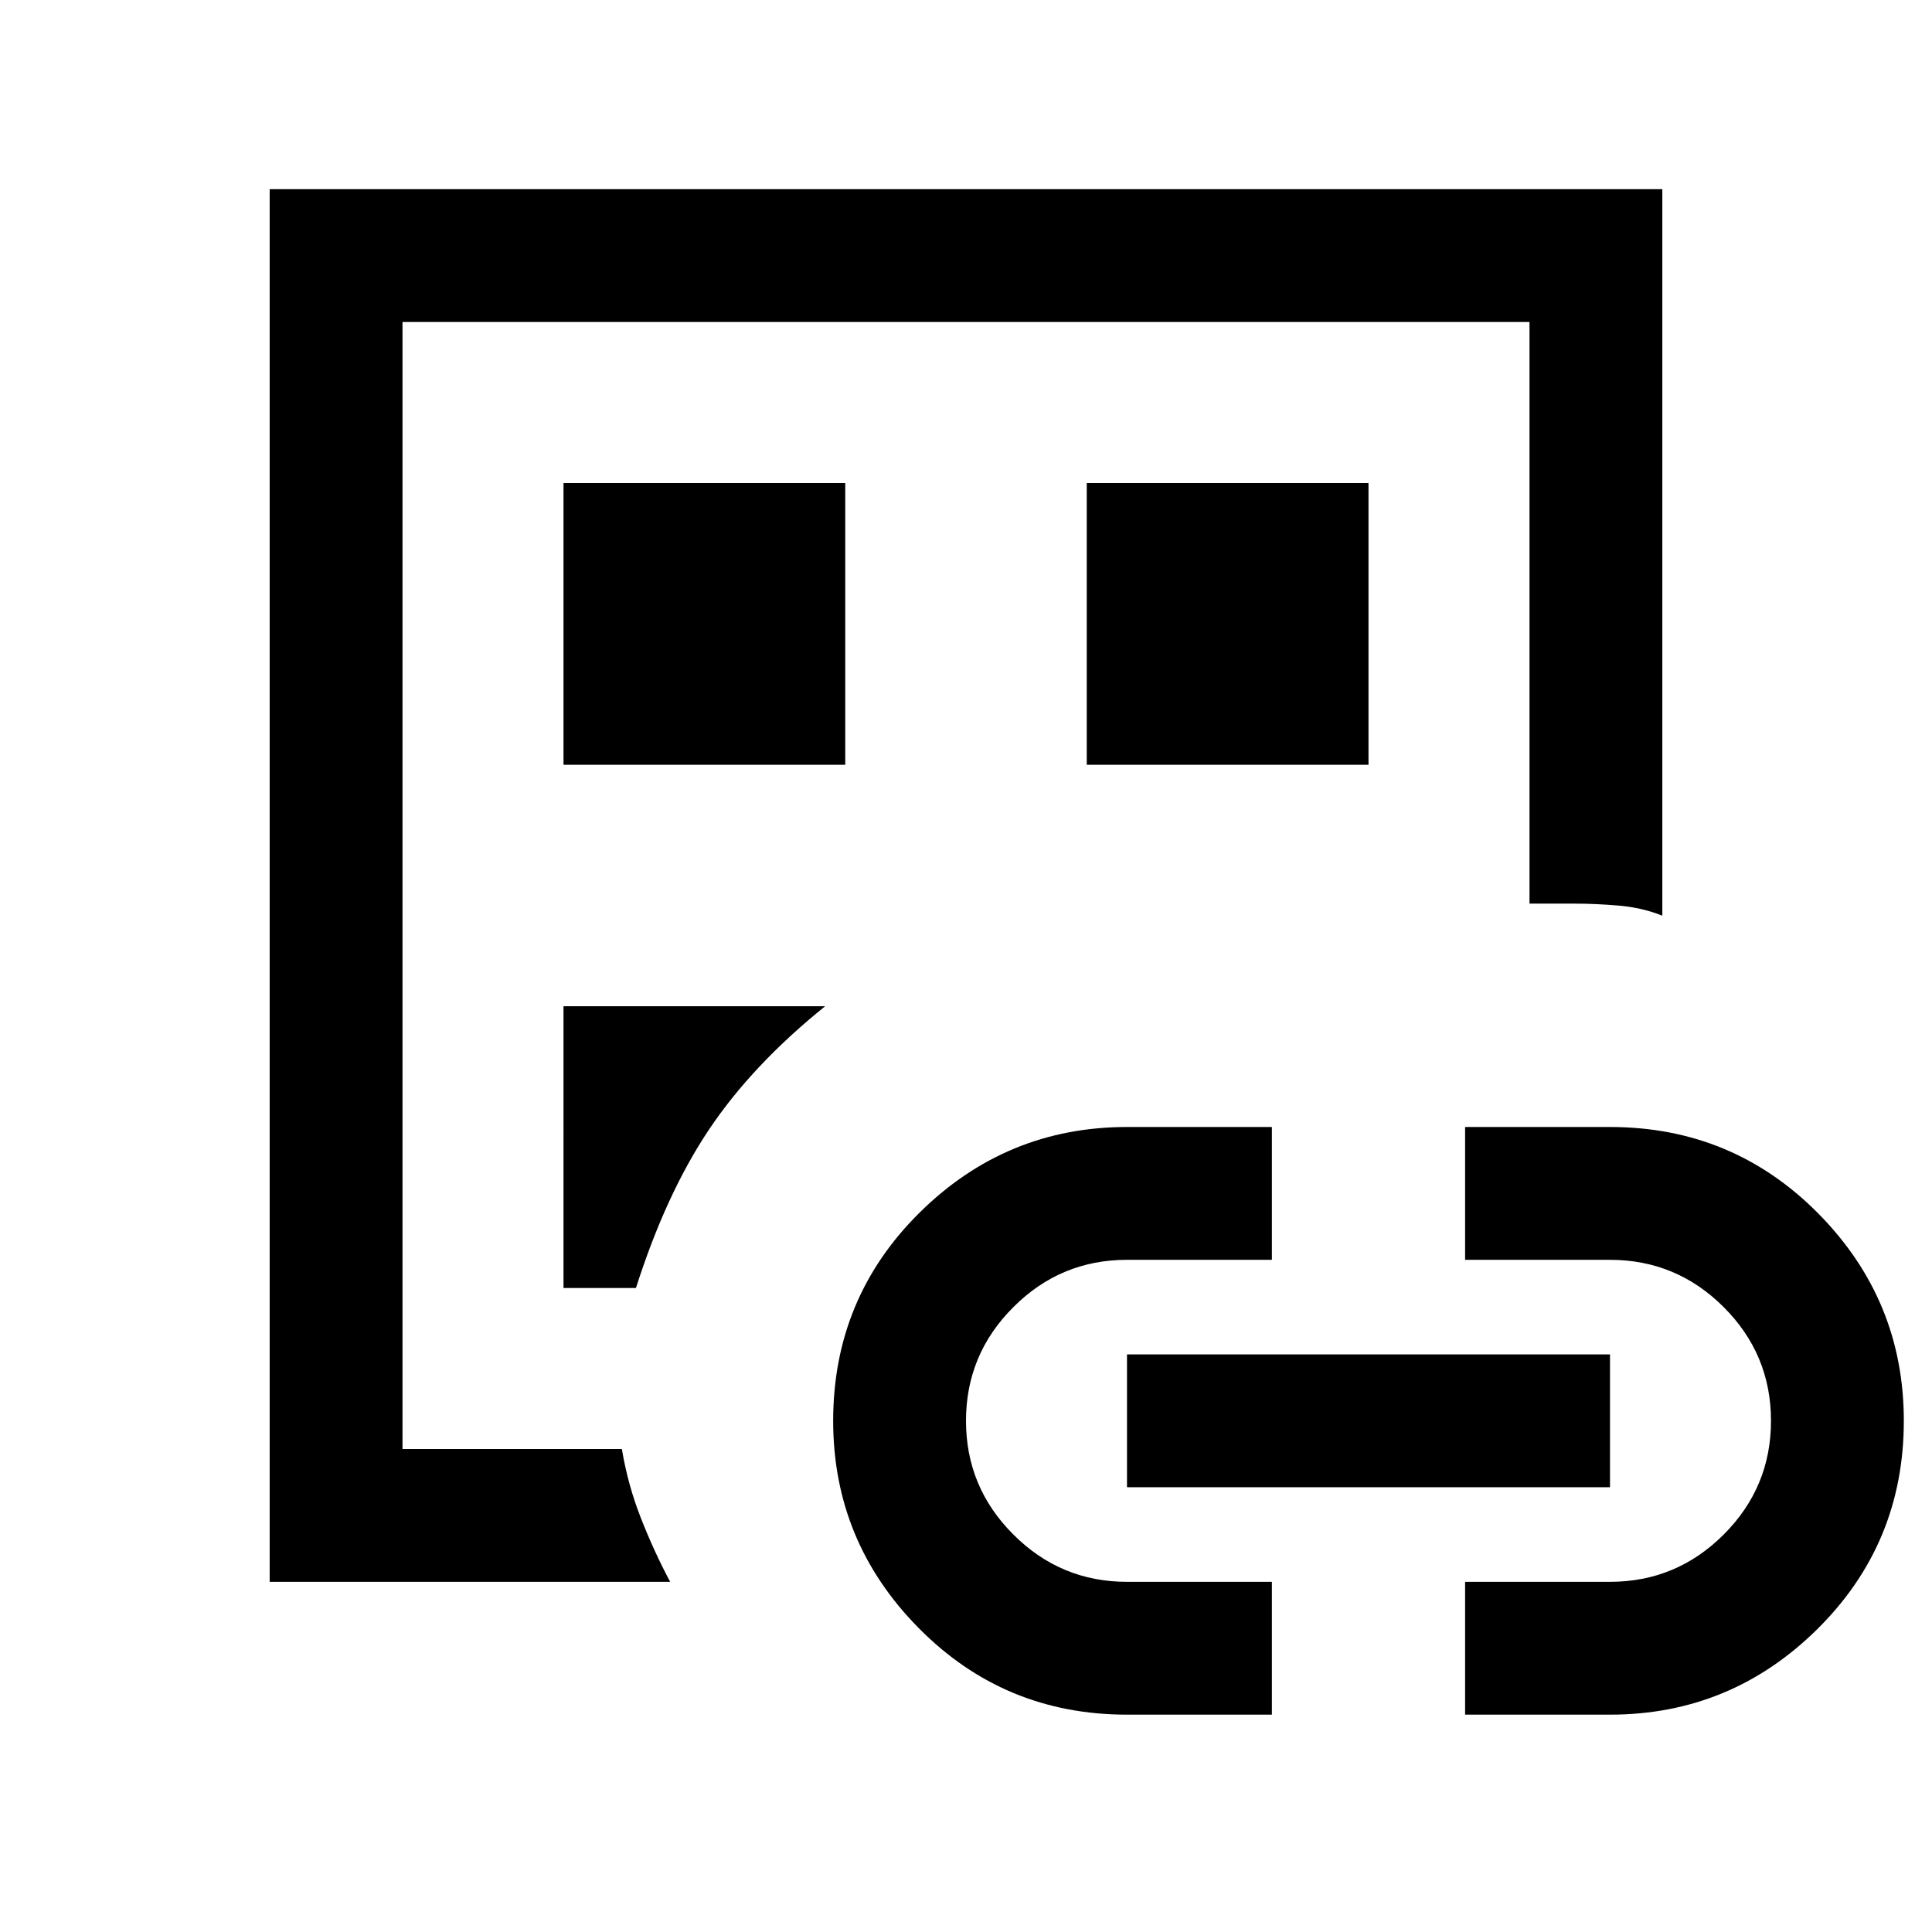 <svg xmlns="http://www.w3.org/2000/svg" height="24" width="24"><path d="M3.35 19.65V2.35h17.3v9.025q-.25-.1-.537-.125-.288-.025-.563-.025H19V4H5v14h2.725q.075.45.238.862.162.413.362.788ZM5 18V4v14Zm2-2h.9q.375-1.175.912-1.975.538-.8 1.438-1.525H7Zm0-6.5h3.5V6H7Zm7 11.8q-1.525 0-2.587-1.075-1.063-1.075-1.063-2.575 0-1.525 1.075-2.588Q12.5 14 14 14h1.8v1.65H14q-.825 0-1.412.588Q12 16.825 12 17.65t.588 1.412q.587.588 1.412.588h1.8v1.65Zm-.5-11.8H17V6h-3.5Zm.5 8.975v-1.65h6v1.65Zm4.2 2.825v-1.65H20q.825 0 1.413-.588.587-.587.587-1.412t-.587-1.412q-.588-.588-1.413-.588h-1.8V14H20q1.525 0 2.588 1.075 1.062 1.075 1.062 2.575 0 1.525-1.075 2.588Q21.5 21.3 20 21.3Z"/></svg>